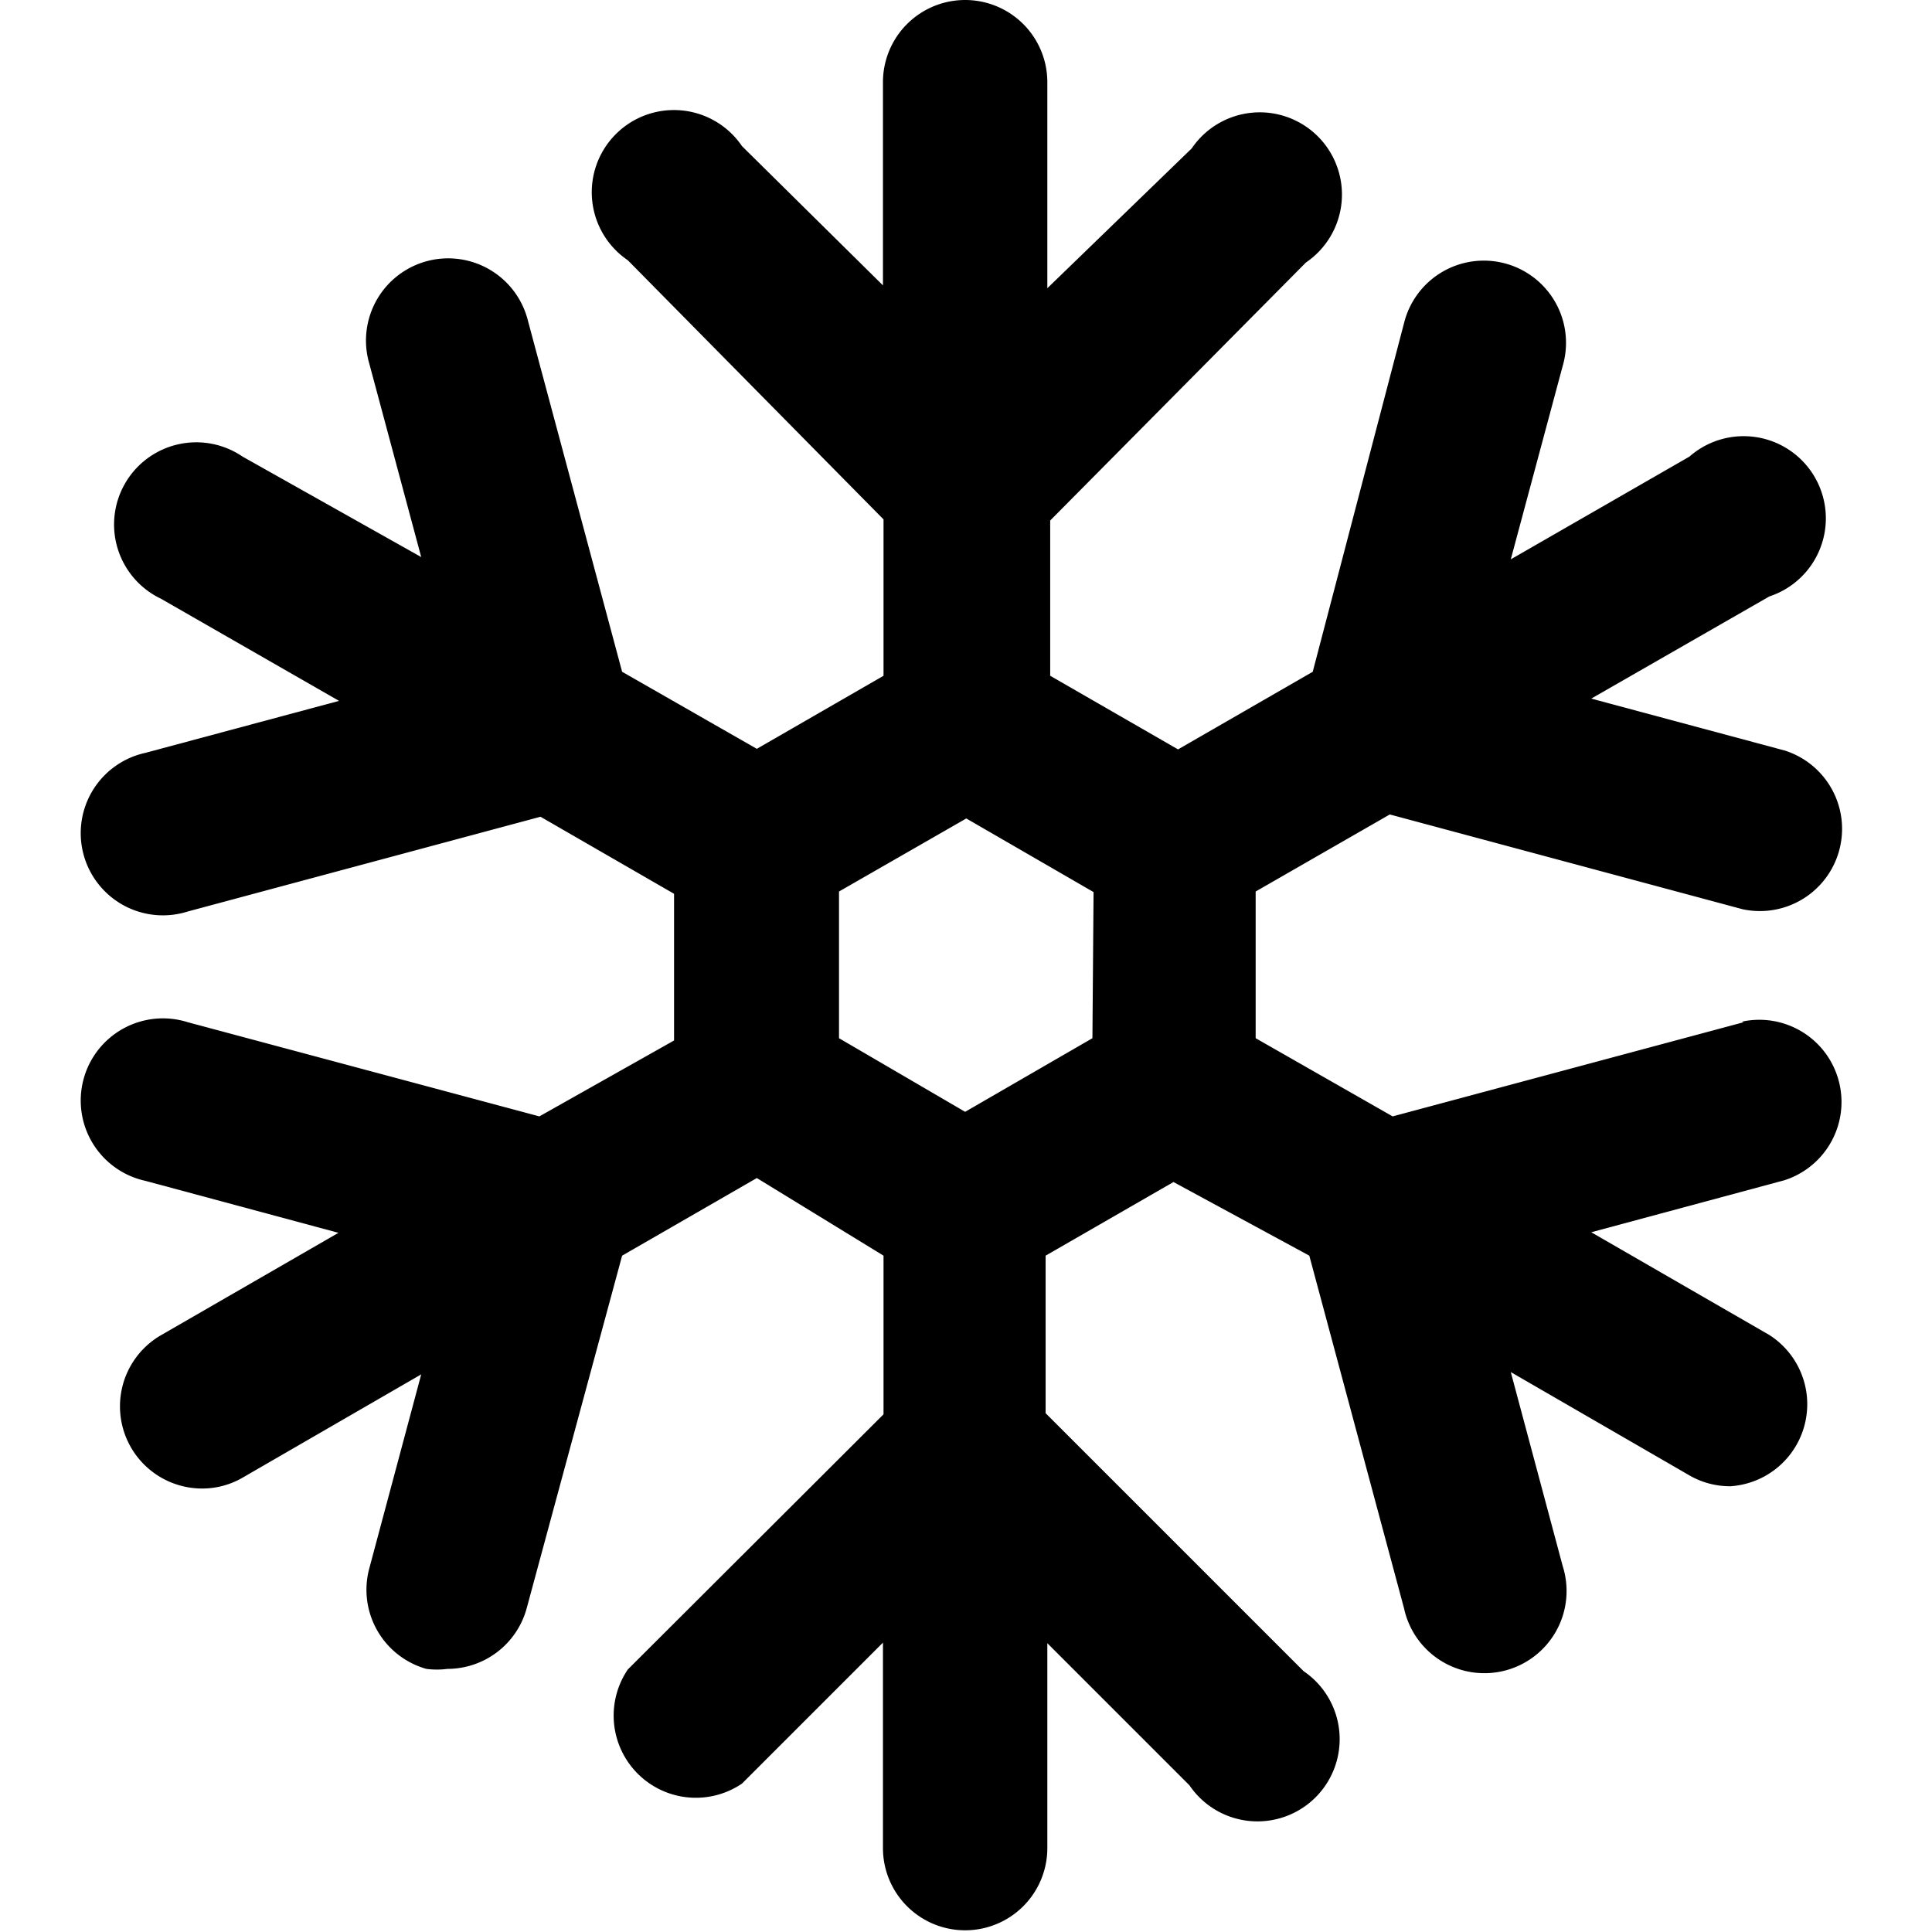 <svg data-name="圖層 1" xmlns="http://www.w3.org/2000/svg" viewBox="0 0 33.85 33.85"><path d="M30.55 17.91l-6.15 1.65-2.4-1.37v-2.57l2.35-1.35 6.18 1.66a1.44 1.44 0 00.74-2.78l-3.39-.91L31 10.45A1.44 1.44 0 1029.6 8l-3.13 1.8.91-3.39a1.44 1.44 0 10-2.78-.75L23 11.77l-2.36 1.36-2.24-1.29V9.12l4.48-4.52a1.44 1.44 0 10-2-2l-2.53 2.45V1.44a1.44 1.44 0 00-2.88 0V5L13 2.56a1.44 1.44 0 10-2 2l4.48 4.54v2.74l-2.22 1.28-2.36-1.35-1.65-6.15a1.44 1.44 0 10-2.78.75l.91 3.39L4.25 8a1.44 1.44 0 10-1.43 2.49l3.12 1.79-3.39.91a1.44 1.44 0 10.74 2.78l6.18-1.66 2.34 1.35v2.57l-2.36 1.33-6.16-1.65a1.44 1.44 0 10-.74 2.78l3.38.91-3.12 1.8a1.44 1.44 0 00.72 2.68 1.41 1.41 0 00.72-.19l3.13-1.81-.91 3.4a1.44 1.44 0 001 1.76 1.42 1.42 0 00.37 0 1.44 1.44 0 001.39-1.07L10.9 22l2.36-1.36L15.48 22v2.78L11 29.25a1.44 1.44 0 002 2l2.47-2.47v3.6a1.44 1.44 0 002.88 0v-3.59l2.49 2.49a1.44 1.44 0 102-2l-4.52-4.52V22l2.24-1.29L22.94 22l1.66 6.18a1.44 1.44 0 102.78-.74l-.91-3.4 3.13 1.81a1.42 1.42 0 00.72.19 1.44 1.44 0 00.68-2.65l-3.12-1.8 3.38-.91a1.44 1.44 0 00-.74-2.78zm-11.41.28l-2.23 1.29-2.21-1.29v-2.57l2.23-1.28 2.23 1.29z"/></svg>
